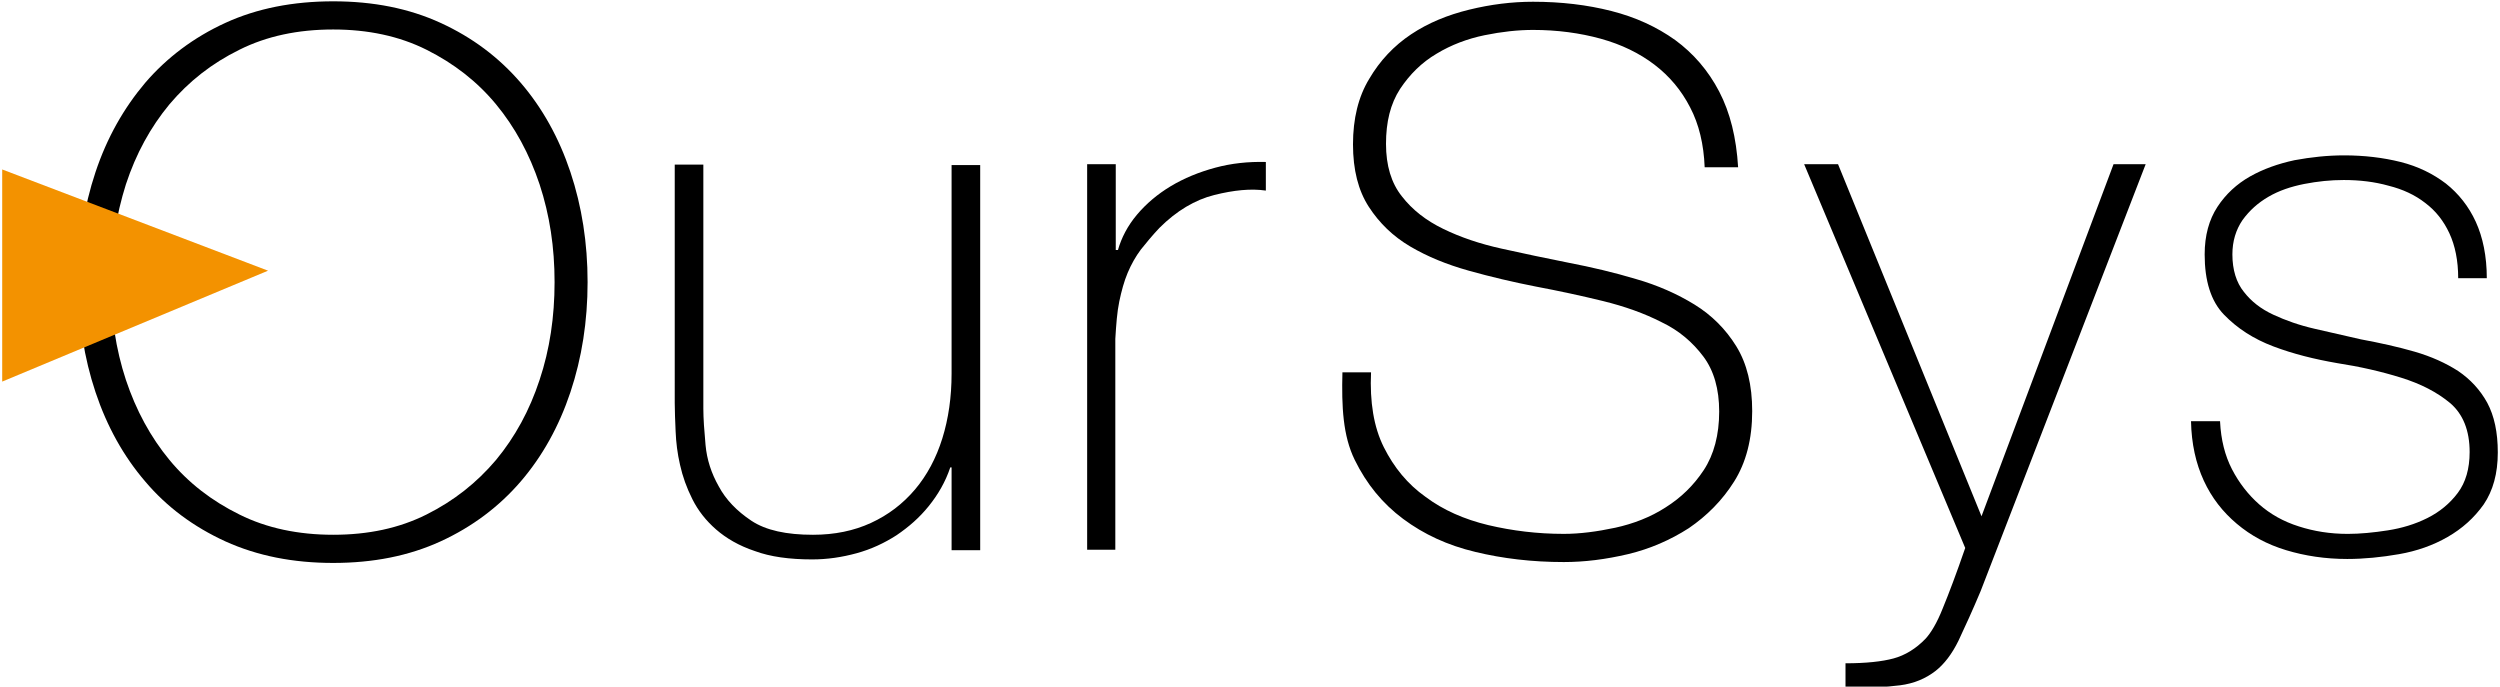 <?xml version="1.0" encoding="utf-8"?>
<!-- Generator: Adobe Illustrator 27.0.0, SVG Export Plug-In . SVG Version: 6.00 Build 0)  -->
<svg version="1.1" id="Layer_1" xmlns="http://www.w3.org/2000/svg" xmlns:xlink="http://www.w3.org/1999/xlink" x="0px" y="0px"
	 viewBox="0 0 568 156" style="enable-background:new 0 0 568 156;" xml:space="preserve">
<style type="text/css">
	.st0{fill:#00000;}
	.st1{fill:#F39200;}
</style>
<g id="Layer_2_00000083088816675938391020000015173307819267373489_">
</g>
<g id="Layer_3">
</g>
<g>
	<path class="st0" d="M133.5,64.1c0,8.9-1.3,17.2-3.9,25s-6.4,14.6-11.3,20.3c-4.9,5.7-11,10.3-18.2,13.6
		c-7.2,3.3-15.3,4.9-24.4,4.9c-9.1,0-17.2-1.6-24.5-4.9c-7.2-3.3-13.3-7.8-18.2-13.6c-4.9-5.7-8.7-12.5-11.3-20.3s-3.9-16.1-3.9-25
		s1.3-17.2,3.9-25c2.6-7.8,6.4-14.5,11.3-20.3c4.9-5.7,11-10.3,18.2-13.6s15.4-4.9,24.5-4.9s17.2,1.6,24.4,4.9
		c7.2,3.3,13.2,7.8,18.2,13.6c4.9,5.7,8.7,12.5,11.3,20.3C132.2,46.9,133.5,55.2,133.5,64.1z M25.2,64.1c0,7.8,1.1,15.2,3.4,22.2
		c2.3,6.9,5.6,13,9.9,18.2c4.3,5.2,9.6,9.3,15.9,12.4c6.2,3.1,13.4,4.6,21.3,4.6c8,0,15-1.5,21.2-4.6s11.4-7.2,15.8-12.4
		c4.3-5.2,7.6-11.2,9.9-18.2c2.3-6.9,3.4-14.3,3.4-22.2s-1.1-15.2-3.4-22.2c-2.3-6.9-5.6-13-9.9-18.2c-4.3-5.2-9.6-9.3-15.8-12.4
		c-6.2-3.1-13.3-4.6-21.2-4.6c-8,0-15.1,1.5-21.3,4.6c-6.3,3.1-11.5,7.2-15.9,12.4c-4.3,5.2-7.6,11.2-9.9,18.2
		C26.4,48.9,25.2,56.3,25.2,64.1z"/>
	<path class="st0" d="M222.7,125h-6.5v-18.8h-0.3c-1.1,3.3-2.8,6.2-4.9,8.8c-2.1,2.6-4.5,4.7-7.3,6.6c-2.8,1.8-5.8,3.2-9.1,4.1
		c-3.3,0.9-6.6,1.4-10.1,1.4c-5.1,0-9.5-0.6-13-1.9c-3.6-1.2-6.5-2.9-8.8-4.9s-4.1-4.3-5.4-6.9s-2.2-5.1-2.8-7.8
		c-0.6-2.6-0.9-5.1-1-7.6c-0.1-2.4-0.2-4.6-0.2-6.4V37.4h6.5v55.4c0,2.3,0.2,5,0.5,8.3s1.3,6.4,3,9.4c1.6,3,4.1,5.6,7.4,7.8
		c3.3,2.2,8,3.2,14,3.2c4.9,0,9.3-0.9,13.2-2.7c3.9-1.8,7.2-4.3,10-7.6c2.7-3.2,4.8-7.1,6.2-11.6c1.4-4.5,2.1-9.4,2.1-14.7V37.5h6.5
		L222.7,125L222.7,125z"/>
	<path class="st0" d="M253.5,56.8h0.5c0.8-2.8,2.2-5.5,4.3-8c2.1-2.5,4.7-4.7,7.7-6.5s6.4-3.2,10.1-4.2s7.5-1.4,11.5-1.3v6.5
		c-3.4-0.5-7.3-0.1-11.7,1c-4.4,1.1-8.6,3.6-12.5,7.5c-1.6,1.7-3,3.4-4.2,4.9c-1.2,1.6-2.2,3.4-3,5.3s-1.4,4.1-1.9,6.5
		s-0.7,5.2-0.9,8.5v47.9H247V37.3h6.5V56.8z"/>
	<path class="st0" d="M387.3,38c-0.2-5.2-1.3-9.8-3.3-13.6c-2-3.9-4.7-7.1-8.1-9.7c-3.4-2.6-7.5-4.6-12.2-5.9c-4.7-1.3-9.9-2-15.4-2
		c-3.4,0-7.1,0.4-11,1.2s-7.6,2.2-10.9,4.2c-3.4,2-6.1,4.7-8.3,8c-2.2,3.4-3.2,7.5-3.2,12.5c0,4.9,1.2,8.9,3.6,11.9
		c2.4,3.1,5.5,5.5,9.4,7.4s8.3,3.4,13.3,4.5s10.1,2.2,15.2,3.2c5.2,1,10.3,2.2,15.3,3.7c4.9,1.4,9.4,3.4,13.3,5.8s7.1,5.6,9.5,9.5
		s3.6,8.8,3.6,14.7c0,6.4-1.4,11.7-4.1,16c-2.7,4.3-6.2,7.8-10.3,10.6c-4.2,2.7-8.8,4.7-13.8,5.9c-5.1,1.2-9.9,1.8-14.6,1.8
		c-7.2,0-13.9-0.8-20.1-2.3c-6.3-1.5-11.7-4-16.4-7.5c-4.7-3.5-8.3-7.9-11-13.4s-3-12.1-2.8-19.9h6.5c-0.3,6.7,0.6,12.4,2.9,17
		s5.4,8.4,9.5,11.3c4,3,8.8,5.1,14.2,6.4c5.5,1.3,11.2,2,17.2,2c3.6,0,7.5-0.5,11.7-1.4c4.1-0.9,8-2.4,11.4-4.6
		c3.5-2.2,6.4-5,8.7-8.5s3.5-8,3.5-13.3c0-5.1-1.2-9.3-3.6-12.5s-5.5-5.9-9.5-7.8c-3.9-2-8.4-3.6-13.3-4.8s-10-2.3-15.3-3.3
		c-5.1-1-10.2-2.2-15.2-3.6s-9.4-3.2-13.3-5.5s-7-5.3-9.4-9s-3.6-8.4-3.6-14.2s1.2-10.8,3.7-14.9c2.4-4.1,5.6-7.5,9.5-10.1
		s8.3-4.4,13.2-5.6c4.9-1.2,9.7-1.8,14.5-1.8c6.4,0,12.3,0.7,17.8,2.1c5.5,1.4,10.3,3.6,14.5,6.6c4.1,3,7.5,6.9,10,11.7
		s3.9,10.5,4.3,17.2L387.3,38L387.3,38z"/>
	<path class="st0" d="M409.9,37.3h7.7l32.6,80l30-80h7.3l-37.5,97c-1.8,4.3-3.5,8-5,11.2c-1.5,3.1-3.3,5.4-5.2,6.9
		c-2.3,1.8-5,2.9-8.1,3.3s-7.2,0.6-12.4,0.6v-5.6c4.7,0,8.3-0.4,10.9-1.1c2.6-0.7,5.1-2.2,7.3-4.5c1.2-1.3,2.6-3.6,3.9-6.9
		c1.4-3.4,3.1-7.9,5.1-13.7L409.9,37.3z"/>
	<path class="st0" d="M504.4,95.8c0.2,4.1,1.1,7.7,2.7,10.8c1.6,3.1,3.7,5.8,6.2,8c2.5,2.2,5.5,3.9,9,5c3.4,1.1,7.1,1.7,11.1,1.7
		c2.8,0,5.9-0.3,9.1-0.8c3.2-0.5,6.2-1.4,9-2.8s5.1-3.3,6.9-5.7c1.8-2.4,2.7-5.5,2.7-9.3c0-4.9-1.5-8.6-4.4-11.1
		c-3-2.5-6.7-4.4-11.2-5.8s-9.3-2.5-14.5-3.3c-5.2-0.9-10-2.1-14.5-3.8c-4.5-1.7-8.2-4.1-11.2-7.2s-4.4-7.7-4.4-13.7
		c0-4.3,1-7.9,2.9-10.8s4.4-5.2,7.4-6.9c3-1.7,6.4-2.9,10.1-3.7c3.8-0.7,7.5-1.1,11.3-1.1c4.5,0,8.8,0.5,12.8,1.5s7.4,2.7,10.3,4.9
		c2.9,2.3,5.2,5.2,6.8,8.7s2.5,7.8,2.5,12.8h-6.5c0-4-0.7-7.4-2-10.2c-1.3-2.8-3.1-5.1-5.5-6.9c-2.3-1.8-5.1-3.1-8.3-3.9
		c-3.2-0.9-6.6-1.3-10.2-1.3c-3,0-5.9,0.3-9,0.9c-3,0.6-5.7,1.5-8.1,2.9c-2.4,1.4-4.3,3.1-5.9,5.3c-1.5,2.2-2.3,4.8-2.3,7.8
		c0,3.5,0.9,6.4,2.6,8.5c1.7,2.2,3.9,3.9,6.7,5.2c2.8,1.3,5.9,2.4,9.4,3.2c3.5,0.8,7,1.6,10.5,2.4c4.3,0.8,8.4,1.7,12.2,2.8
		c3.8,1.1,7.1,2.6,9.9,4.4c2.8,1.9,5,4.3,6.6,7.2c1.6,3,2.4,6.7,2.4,11.3c0,4.8-1.1,8.7-3.2,11.8c-2.2,3.1-4.9,5.5-8.2,7.4
		s-7,3.2-11,3.9c-4,0.7-8,1.1-11.8,1.1c-5,0-9.6-0.7-13.9-2c-4.3-1.3-8-3.3-11.2-6s-5.7-5.9-7.5-9.8s-2.8-8.4-2.9-13.5h6.6V95.8z"/>
</g>
<polygon class="st1" points="0.5,86.7 60.9,61.5 0.5,38.5 "/>
<g id="Layer_4">
</g>
</svg>

